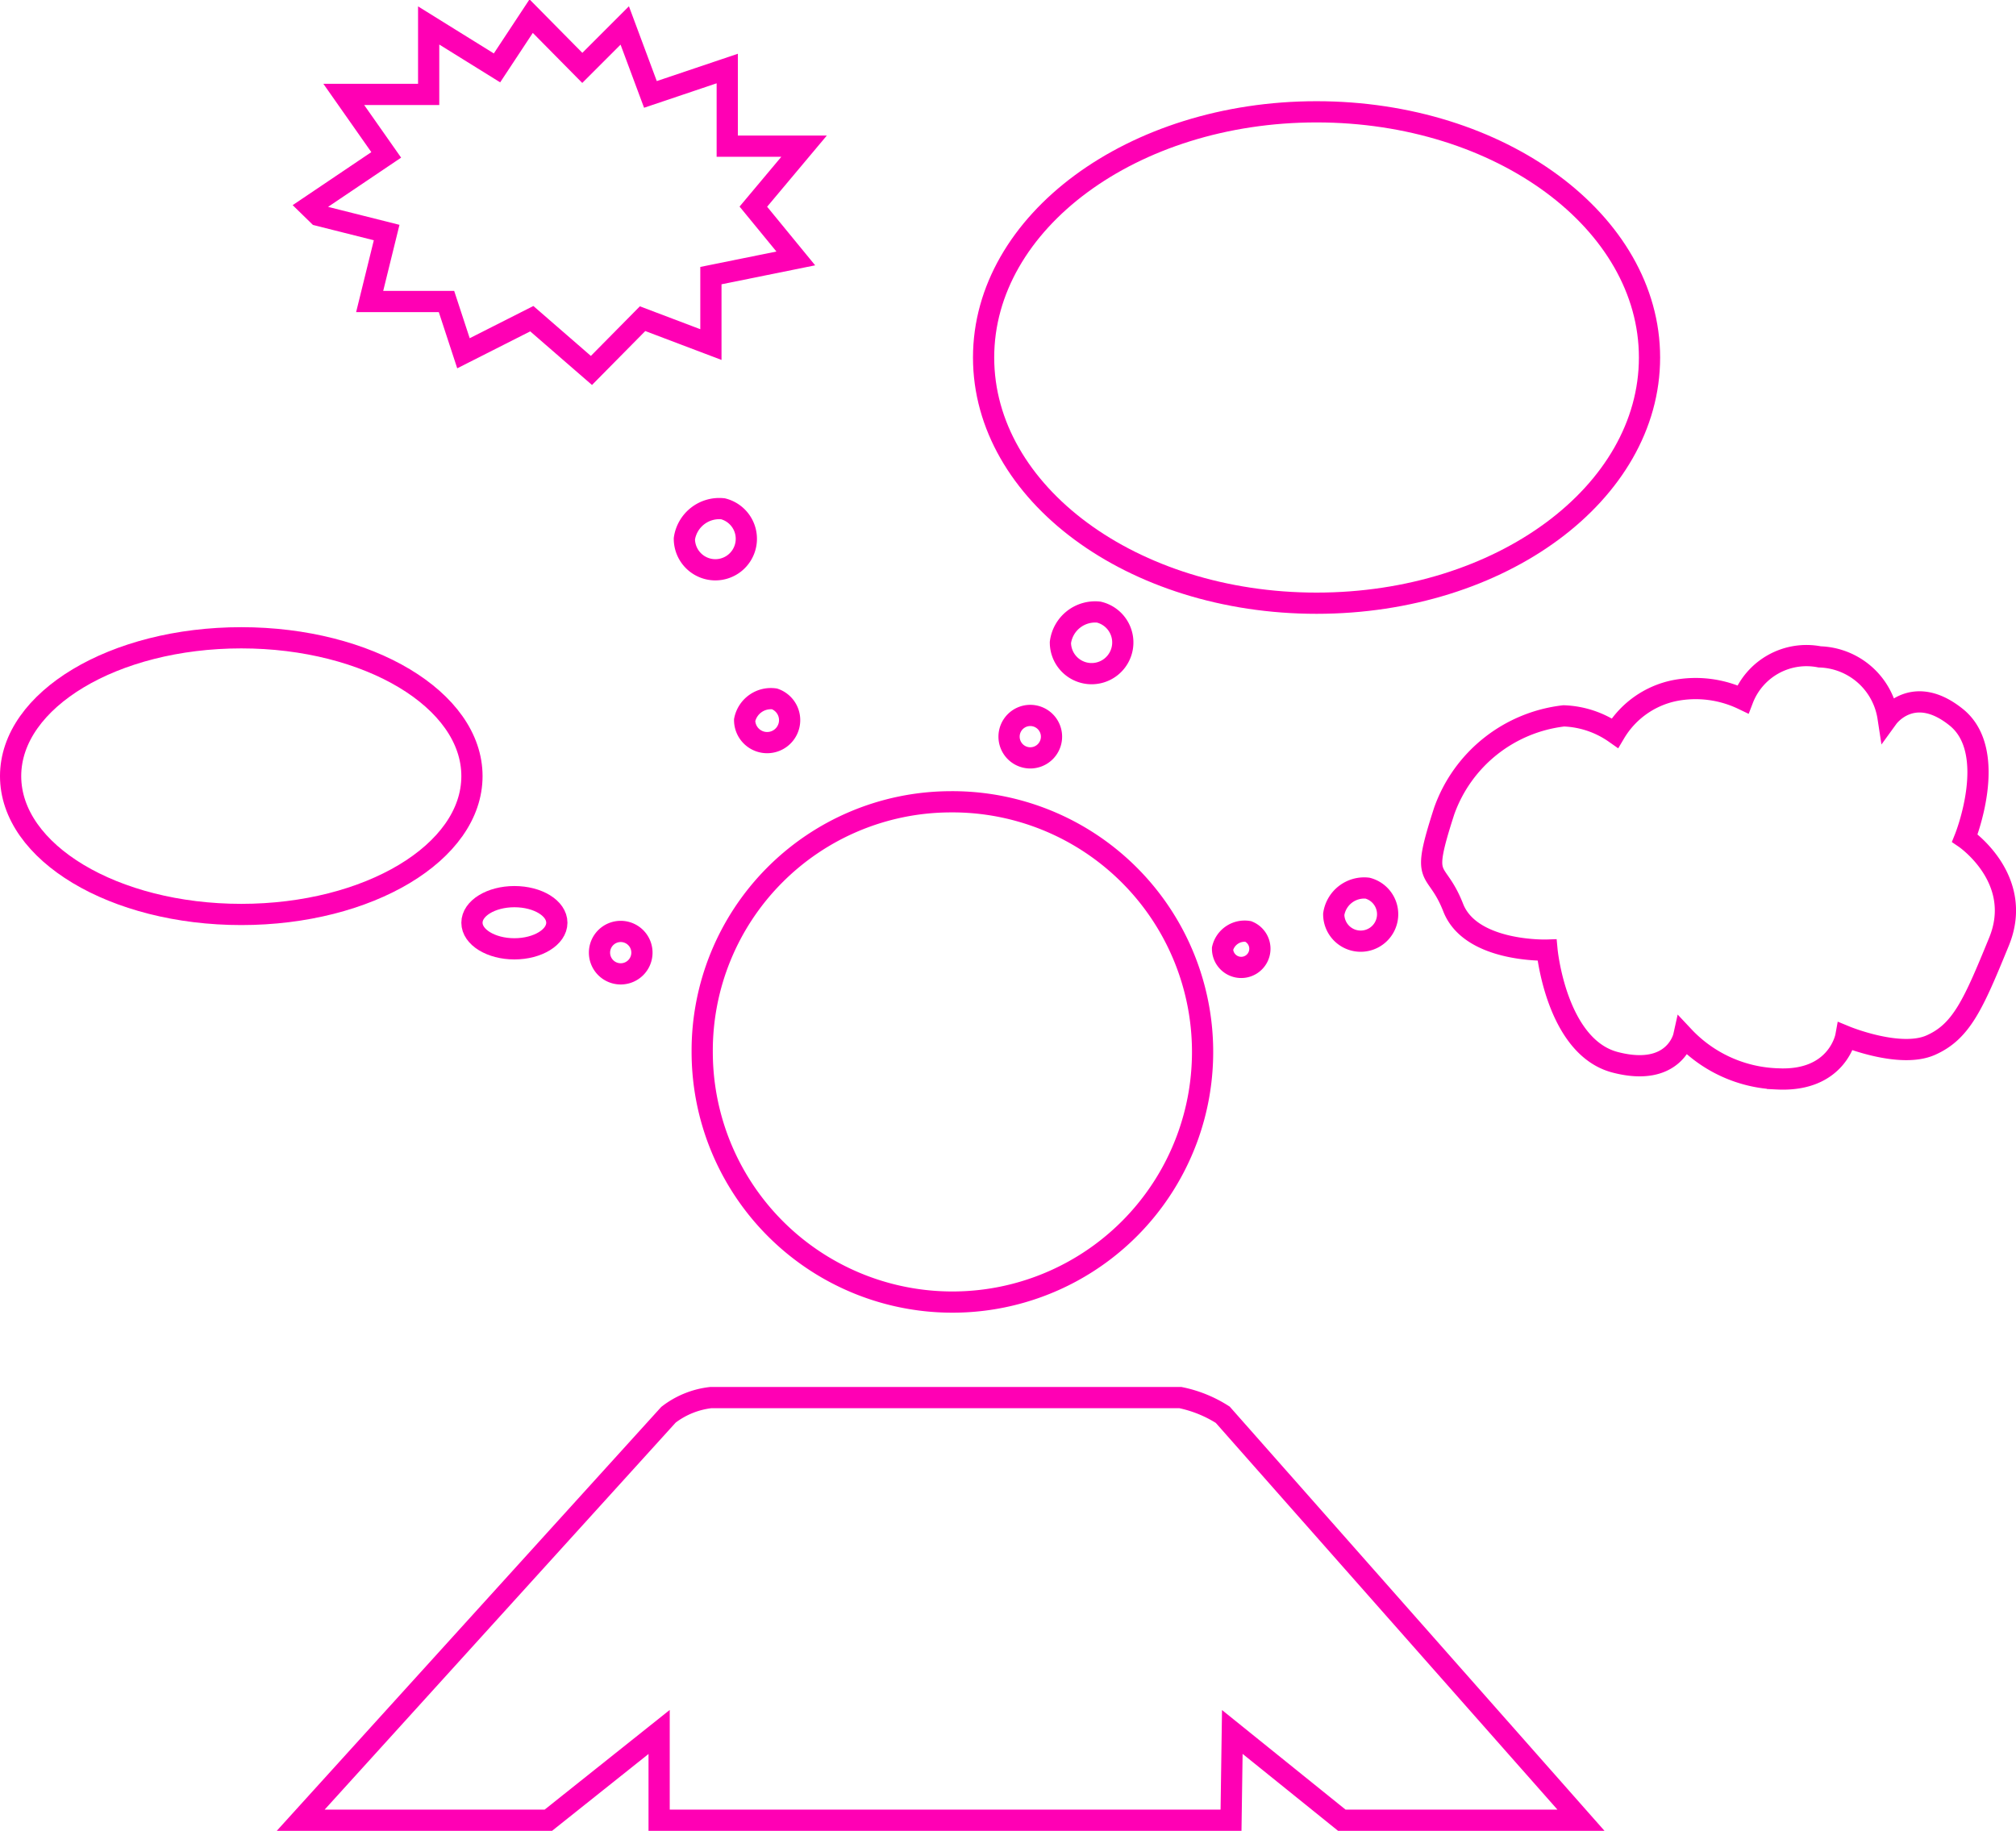 <svg id="Ebene_1" data-name="Ebene 1" xmlns="http://www.w3.org/2000/svg" viewBox="0 0 95 86.29"><defs><style>.cls-1{fill:none;stroke:#ff00b4;stroke-miterlimit:10;fill-rule:evenodd;}</style></defs><title>figure_ideas</title><path class="cls-1" d="M437.94,295.07a1.27,1.27,0,1,1-1.59,1.23A1.45,1.45,0,0,1,437.94,295.07Z" transform="translate(-373.5 -253.21)"/><path class="cls-1" d="M432.32,297.11a0.88,0.88,0,1,1-1.21.81A1.07,1.07,0,0,1,432.32,297.11Z" transform="translate(-373.5 -253.21)"/><path class="cls-1" d="M422.05,286.93a1,1,0,1,1-1,1A1,1,0,0,1,422.05,286.93Z" transform="translate(-373.5 -253.21)"/><path class="cls-1" d="M425.28,282.06a1.47,1.47,0,1,1-1.81,1.43A1.65,1.65,0,0,1,425.28,282.06Z" transform="translate(-373.5 -253.21)"/><path class="cls-1" d="M410,286.15a1.06,1.06,0,1,1-1.41,1A1.26,1.26,0,0,1,410,286.15Z" transform="translate(-373.5 -253.21)"/><path class="cls-1" d="M407.57,277.19a1.46,1.46,0,1,1-1.82,1.41A1.66,1.66,0,0,1,407.57,277.19Z" transform="translate(-373.5 -253.21)"/><path class="cls-1" d="M402.75,297.11a1,1,0,1,1-1,1A1,1,0,0,1,402.75,297.11Z" transform="translate(-373.5 -253.21)"/><path class="cls-1" d="M397.74,295.47c1.11,0,2,.55,2,1.23s-0.9,1.23-2,1.23-2-.55-2-1.23S396.64,295.47,397.74,295.47Z" transform="translate(-373.5 -253.21)"/><path class="cls-1" d="M441.56,291.42a6.81,6.81,0,0,1,5.63-4.47,4.47,4.47,0,0,1,2.41.81,4.26,4.26,0,0,1,2.81-2,5.15,5.15,0,0,1,3.22.41,3.21,3.21,0,0,1,3.62-2,3.36,3.36,0,0,1,3.22,2.85s1.19-1.64,3.22,0,0.4,5.69.4,5.69,2.82,1.92,1.61,4.88-1.77,4.24-3.22,4.88-4-.41-4-0.41-0.39,2.14-3.22,2a6.35,6.35,0,0,1-4.42-2s-0.43,1.94-3.22,1.22-3.22-5.29-3.22-5.29-3.59.12-4.42-2S440.4,295,441.56,291.42Z" transform="translate(-373.5 -253.21)"/><path class="cls-1" d="M388.08,262.95l3.62-2.44-2-2.85h4v-3.25l3.22,2,1.61-2.44,2.41,2.44,2-2,1.21,3.25,3.62-1.22v3.66h3.62L409,262.95l2,2.44-4,.81v3.25l-3.22-1.22-2.41,2.44-2.81-2.44-3.22,1.63-0.8-2.44h-3.62l0.8-3.25-3.22-.81Z" transform="translate(-373.5 -253.21)"/><path class="cls-1" d="M435.54,258.48c8.67,0,15.69,5.19,15.69,11.58s-7,11.58-15.69,11.58-15.69-5.19-15.69-11.58S426.87,258.48,435.54,258.48Z" transform="translate(-373.5 -253.21)"/><path class="cls-1" d="M384.87,283.27c6,0,10.87,2.92,10.87,6.52s-4.87,6.52-10.87,6.52S374,293.39,374,289.79,378.87,283.27,384.87,283.27Z" transform="translate(-373.5 -253.21)"/><path class="cls-1" d="M387.67,339L405,319.89a4,4,0,0,1,2-.81h22.12a5.9,5.9,0,0,1,2,.81L448,339H436.73l-5.16-4.16L431.51,339H404.56v-4.16L399.34,339H387.67Z" transform="translate(-373.5 -253.21)"/><path class="cls-1" d="M418.25,291a11.79,11.79,0,1,1-11.66,11.79A11.73,11.73,0,0,1,418.25,291Z" transform="translate(-373.5 -253.21)"/></svg>